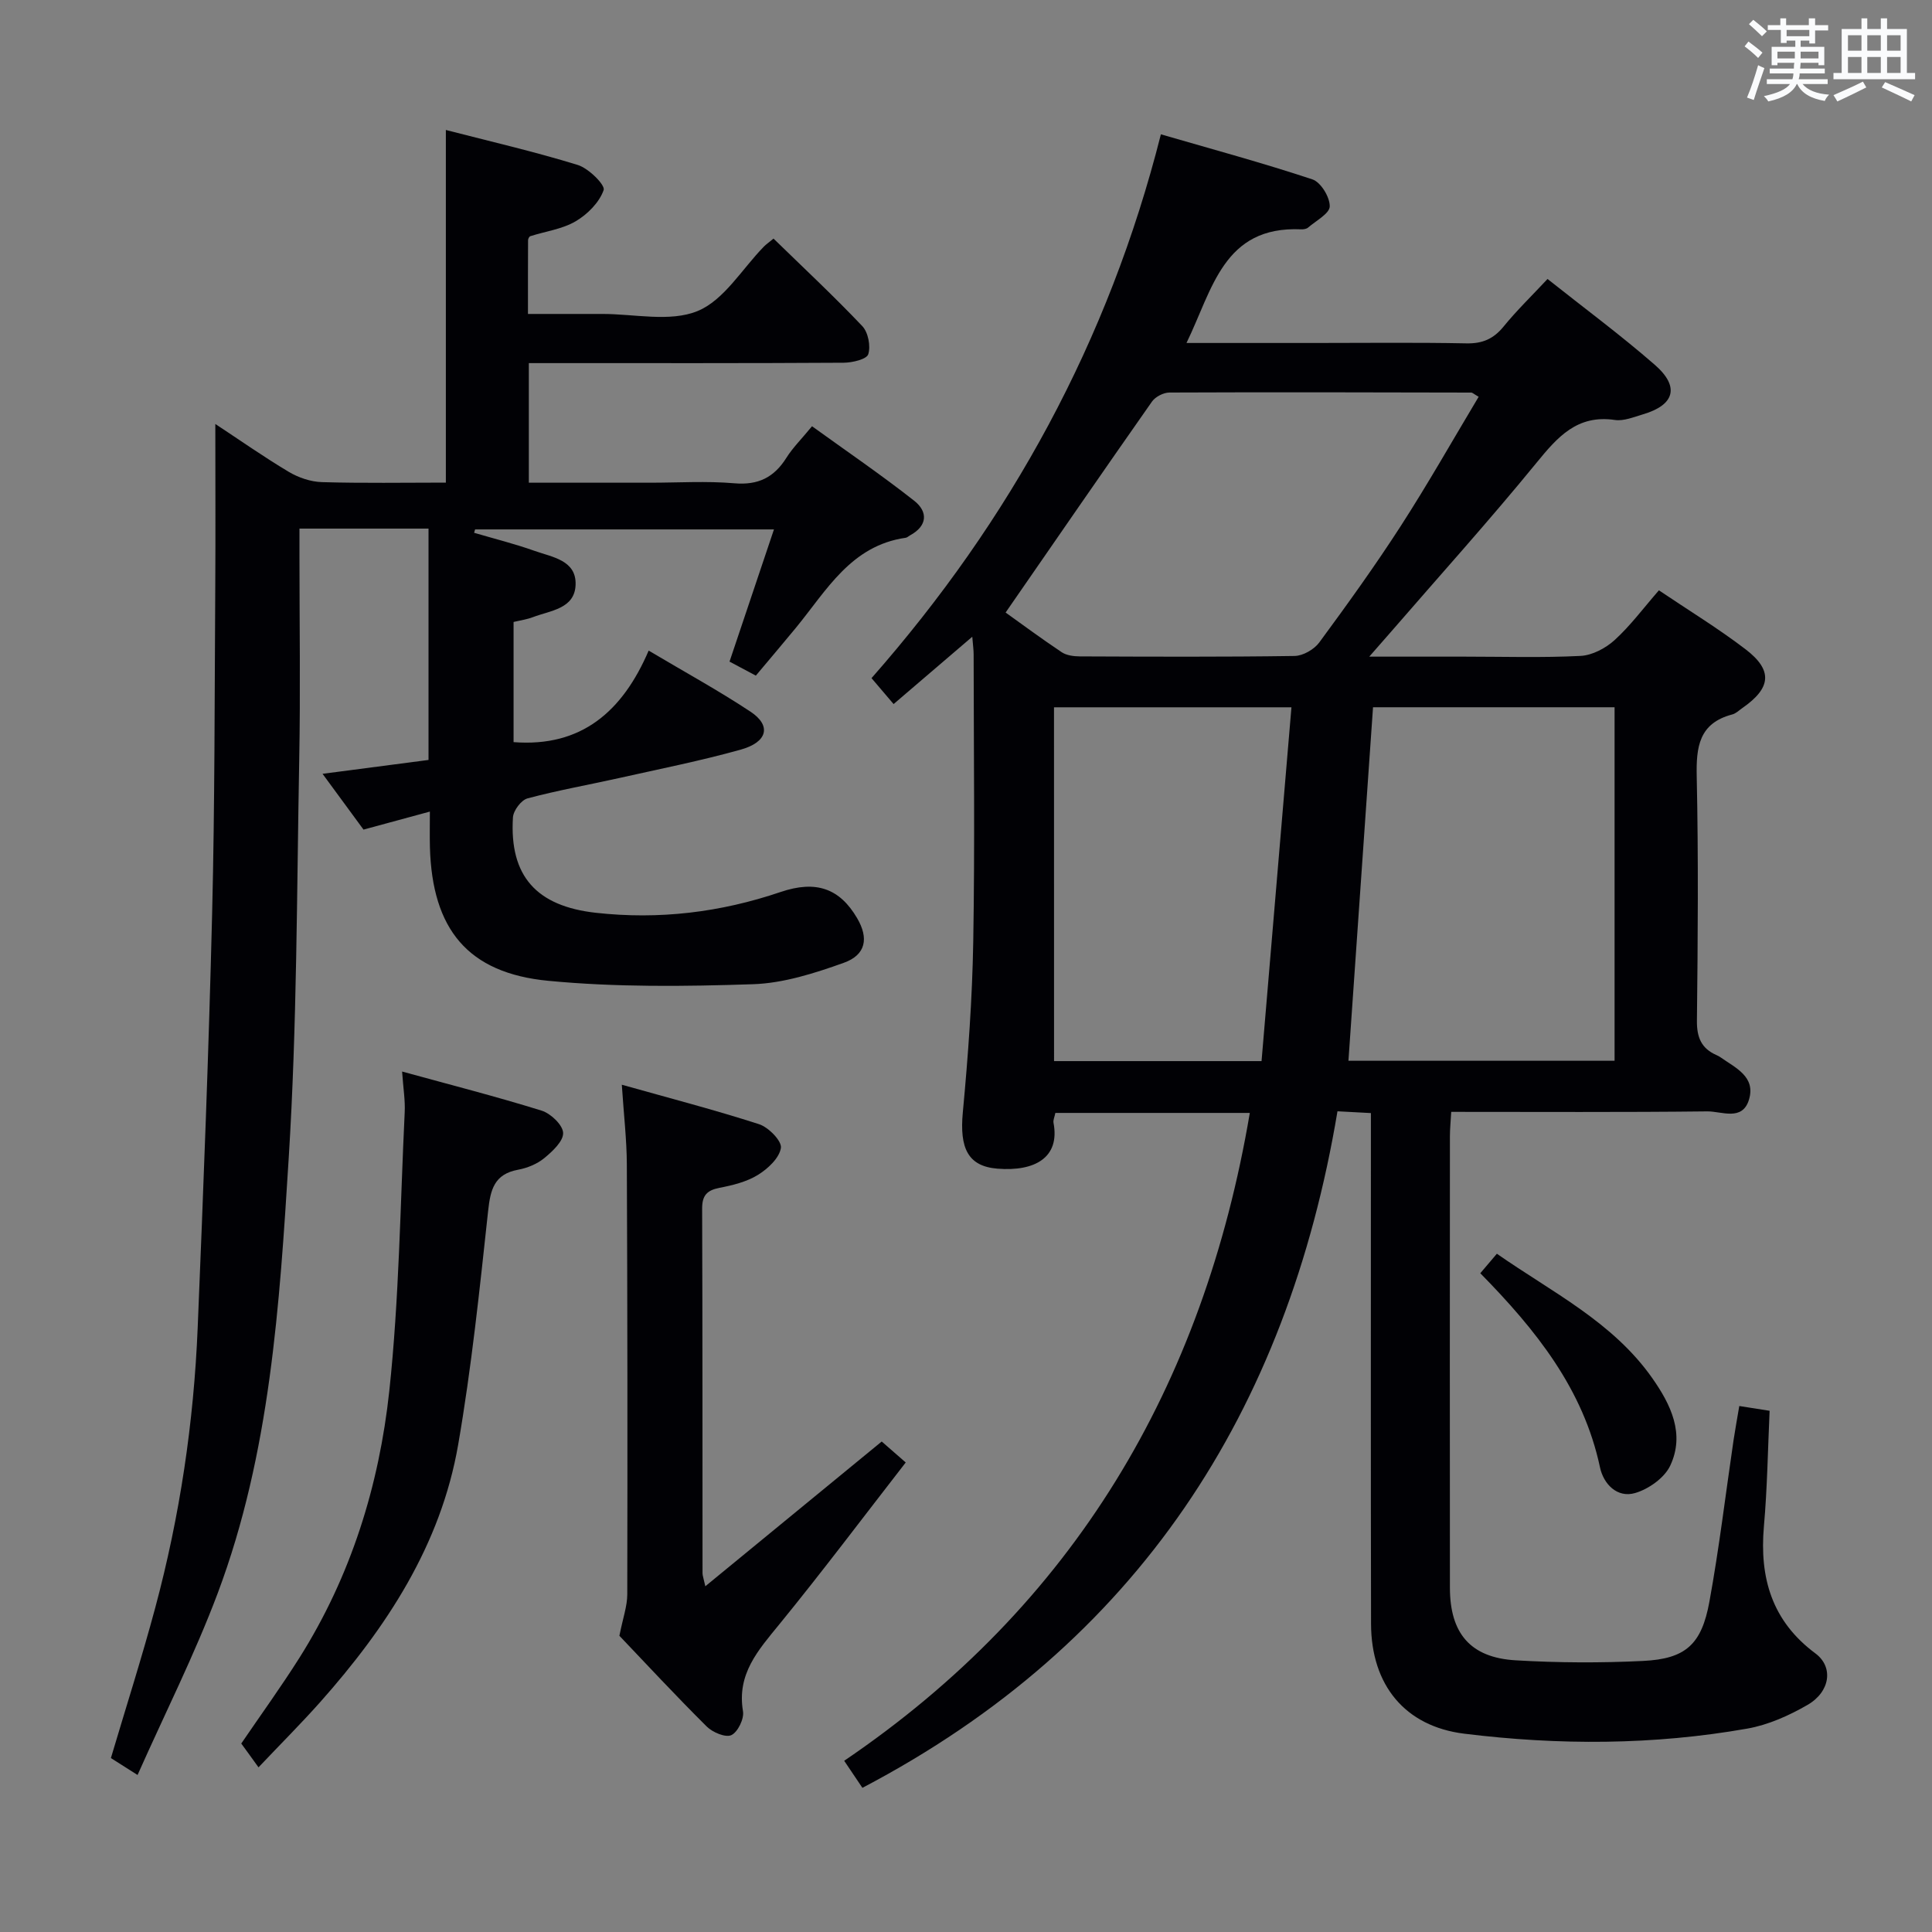 <svg enable-background="new 0 0 400 400" viewBox="0 0 400 400" xmlns="http://www.w3.org/2000/svg"><rect x="0" y="0" width="400" height="400" fill="#808080" stroke="none"/><g fill="#010105"><path d="m258.76 230.42c-13.56 0-26.82 0-40.26 0-.16.82-.49 1.48-.38 2.06 1.37 7.19-3.88 10.1-11.61 9.48-6.13-.49-7.86-4.27-7.17-11.64 1.1-11.75 1.96-23.55 2.16-35.34.34-19.82.1-39.66.08-59.49 0-.95-.14-1.91-.28-3.66-5.65 4.83-10.75 9.19-16.29 13.94-1.54-1.81-2.88-3.39-4.57-5.37 28.75-32.68 49.09-69.79 59.91-112.59 10.57 3.07 21.07 5.91 31.37 9.33 1.73.57 3.62 3.67 3.59 5.58-.02 1.49-2.85 2.98-4.49 4.4-.34.29-.95.38-1.43.36-16.1-.72-18.33 12.41-23.74 23.53h26.46c10.5 0 21-.13 31.49.08 3.33.07 5.61-.92 7.7-3.48 2.72-3.34 5.84-6.36 9.1-9.85 7.53 5.98 15.13 11.6 22.23 17.79 5.19 4.53 4.07 8.31-2.46 10.23-1.91.56-3.98 1.44-5.82 1.17-7.82-1.15-11.87 3.52-16.27 8.91-9.79 11.98-20.16 23.48-30.29 35.18-1.17 1.35-2.35 2.68-4.3 4.91h19.74c8 0 16.01.25 23.99-.15 2.44-.12 5.21-1.59 7.07-3.28 3.28-2.99 5.97-6.63 9.17-10.3 6.17 4.16 12.28 7.88 17.93 12.2 5.71 4.36 5.32 8.02-.65 12.17-.68.47-1.33 1.13-2.1 1.33-6.9 1.82-7.49 6.73-7.35 12.91.36 16.82.23 33.66.04 50.49-.04 3.46.92 5.75 4.04 7.12.3.13.6.29.87.48 3.08 2.18 7.3 3.99 5.87 8.74-1.37 4.55-5.69 2.4-8.64 2.44-17.48.2-34.96.1-53.01.1-.1 1.88-.27 3.47-.27 5.06-.02 31.16-.03 62.32 0 93.48.01 9.43 4.24 14.46 13.61 15.01 8.77.52 17.6.56 26.37.13 8.8-.43 12.12-3.38 13.74-12.25 2.03-11.1 3.36-22.33 5.01-33.5.34-2.27.76-4.52 1.18-7.03 2.09.33 3.85.61 6.28.99-.37 8.04-.48 16-1.18 23.9-.94 10.7 1.65 19.64 10.66 26.33 3.79 2.81 3.08 7.94-1.63 10.66-3.82 2.21-8.11 4.13-12.42 4.9-19.47 3.44-39.1 3.48-58.67 1.06-12.25-1.52-19.25-10.06-19.28-22.74-.07-33.16-.03-66.32-.03-99.48 0-1.97 0-3.94 0-6.27-2.23-.12-3.99-.21-6.92-.37-10.39 62.15-41.4 110.22-98.36 140.07-1-1.49-2.01-2.98-3.77-5.6 47.45-32.18 74.39-77.5 83.98-134.13zm20.42-10.8h55.1c0-24.62 0-48.85 0-73.19-16.86 0-33.4 0-50.01 0-1.71 24.54-3.39 48.71-5.09 73.19zm-70.98-92.8c3.25 2.32 7.36 5.37 11.61 8.21 1 .67 2.49.86 3.75.87 14.83.06 29.66.13 44.48-.09 1.74-.03 4.03-1.35 5.09-2.78 5.82-7.9 11.56-15.88 16.88-24.12 5.64-8.74 10.77-17.81 16.13-26.76-1.02-.59-1.28-.87-1.55-.87-20.83-.05-41.65-.1-62.48-.01-1.23.01-2.9.87-3.61 1.88-10.08 14.37-20.05 28.85-30.3 43.67zm10.03 92.87h42.96c2.08-24.58 4.14-48.92 6.19-73.25-17.19 0-33.1 0-49.16 0 .01 24.49.01 48.62.01 73.25z"/><path d="m28.48 367.49c-2.51-1.59-4.01-2.54-5.52-3.5 3.12-10.52 6.4-20.75 9.18-31.12 5.1-18.99 7.98-38.37 8.79-58.01 1.18-28.58 2.29-57.17 2.99-85.77.56-22.63.5-45.28.65-67.92.07-10.94.01-21.87.01-33.39 5.03 3.31 10.01 6.81 15.22 9.92 2.02 1.2 4.56 2.06 6.89 2.12 8.46.25 16.94.1 25.62.1 0-24.43 0-48.47 0-73.01 9.11 2.35 18.3 4.47 27.3 7.24 2.25.69 5.73 4.15 5.37 5.2-.89 2.56-3.36 5.04-5.82 6.48-2.77 1.62-6.22 2.06-9.36 3.07-.23.07-.46.53-.47.81-.03 4.81-.02 9.63-.02 15.29 5.17 0 10.25.01 15.33 0 6.66-.02 14.06 1.74 19.78-.6 5.48-2.24 9.22-8.74 13.74-13.35.45-.46 1-.84 1.99-1.65 6.19 6.03 12.47 11.89 18.38 18.12 1.22 1.29 1.77 4.15 1.23 5.83-.33 1.04-3.31 1.74-5.1 1.75-19.83.12-39.66.08-59.48.08-1.79 0-3.58 0-5.69 0v24.76h25.08c5.83 0 11.7-.38 17.49.12 4.93.42 8.2-1.22 10.75-5.27 1.31-2.09 3.12-3.87 5.31-6.54 7.09 5.12 14.31 10.04 21.16 15.43 2.86 2.25 2.79 5.2-.9 7.18-.29.16-.56.44-.87.48-11.34 1.62-16.38 10.91-22.72 18.63-2.64 3.21-5.34 6.37-8.3 9.91-1.76-.94-3.46-1.84-5.45-2.9 3.03-9.02 6.02-17.91 9.2-27.37-21.02 0-41.45 0-61.88 0-.07.23-.13.47-.2.7 4.19 1.23 8.44 2.29 12.54 3.75 3.63 1.29 8.65 1.92 8.47 7.01-.17 5-5.23 5.32-8.85 6.71-1.21.46-2.52.64-3.99.99v24.88c14.05 1.09 22.57-6.36 27.97-18.95 7.52 4.47 14.49 8.28 21.09 12.65 4.35 2.88 3.55 6.3-2.05 7.86-8.29 2.31-16.77 4-25.18 5.88-6.32 1.41-12.71 2.54-18.95 4.21-1.3.35-2.92 2.51-3.01 3.93-.76 12.2 4.92 18.38 17.13 19.75 13.12 1.46 25.81-.07 38.28-4.3 7.39-2.51 12.26-.71 15.85 5.42 2.43 4.14 1.84 7.6-2.79 9.25-6.03 2.15-12.44 4.21-18.75 4.42-14.11.47-28.34.64-42.36-.7-16.75-1.59-24.08-10.73-24.55-27.65-.06-2.3-.01-4.6-.01-7.39-4.86 1.32-9.15 2.48-13.74 3.73-2.62-3.57-5.34-7.28-8.48-11.55 7.67-1 14.78-1.93 21.94-2.87 0-16.15 0-31.9 0-47.9-8.86 0-17.45 0-26.72 0v5.42c0 14.16.22 28.33-.05 42.49-.51 27.45-.46 54.95-2.17 82.34-1.9 30.47-3.82 61.17-14.71 90.18-4.77 12.69-10.92 24.87-16.59 37.62z"/><path d="m128.24 338.67c.73-3.69 1.63-6.13 1.63-8.58.06-29.66.04-59.32-.09-88.98-.02-5.13-.63-10.25-1.04-16.53 9.88 2.78 19.23 5.21 28.41 8.17 1.96.63 4.74 3.48 4.53 4.91-.32 2.1-2.7 4.32-4.76 5.59-2.33 1.44-5.23 2.15-7.97 2.68-2.62.51-3.59 1.61-3.58 4.31.09 25.16.06 50.32.08 75.48 0 .47.19.94.58 2.7 12.46-10.23 24.42-20.04 36.52-29.97 1.49 1.31 2.97 2.6 4.97 4.34-8.78 11.3-17.26 22.59-26.18 33.52-4.37 5.36-8.82 10.26-7.51 18 .26 1.56-1.08 4.3-2.41 4.93-1.19.56-3.88-.57-5.09-1.77-6.47-6.43-12.68-13.12-18.09-18.8z"/><path d="m53.52 365.91c-.8-1.12-1.28-1.79-1.77-2.46-.58-.8-1.17-1.6-1.8-2.47 4.06-5.96 8.24-11.73 12.03-17.73 10.67-16.9 16.51-35.67 18.62-55.27 2.05-19.14 2.26-38.47 3.19-57.73.12-2.44-.3-4.9-.54-8.4 9.92 2.73 19.49 5.17 28.9 8.1 1.88.59 4.38 2.97 4.44 4.61.06 1.72-2.22 3.83-3.92 5.23-1.48 1.21-3.51 2.04-5.41 2.39-4.94.92-5.72 4.1-6.2 8.54-1.75 16.16-3.43 32.37-6.2 48.38-3.6 20.79-14.84 37.85-28.61 53.35-3.97 4.45-8.19 8.67-12.73 13.46z"/><path d="m306.48 263.61c1.29-1.52 2.23-2.63 3.43-4.04 11.41 7.97 24.01 14.11 32.19 25.78 3.81 5.43 6.8 11.52 3.7 18.1-1.19 2.53-4.48 4.86-7.28 5.67-3.72 1.08-6.54-1.9-7.26-5.32-3.44-16.19-13.22-28.42-24.78-40.19z"/></g><path d="m361.2 9.6.8-1c.9.7 1.9 1.4 2.9 2.3l-.9 1.1c-1-1-2-1.8-2.8-2.4zm.5 10.6c.9-2.1 1.6-4.3 2.3-6.7.4.2.8.4 1.3.6-.7 2.1-1.5 4.3-2.2 6.6zm.4-15.2.9-.9c1 .8 2 1.6 2.8 2.4l-1 1c-.9-.9-1.8-1.7-2.7-2.5zm12.5-1.2h1.2v1.4h2.7v1.1h-2.7v2.7h-1.2v-.6h-1.8v1.3h4.9v3.8h-1.2v-.5h-3.7c0 .4-.1.9-.1 1.2h5.1v1h-5.2c0 .5-.1.9-.2 1.2h6v1h-5.2c1.1 1.3 2.9 2 5.5 2.2-.4.4-.7.8-.9 1.3-2.9-.5-4.8-1.6-5.7-3.5h-.1c-.8 1.7-2.7 2.9-5.9 3.6-.2-.4-.6-.8-.9-1.1 2.8-.6 4.6-1.4 5.4-2.5h-4.8v-1h5.3c.1-.3.2-.7.2-1.2h-4.9v-1h5c0-.4 0-.8.1-1.2h-3.5v.5h-1.2v-3.8h4.9v-1.3h-1.8v.5h-1.2v-2.7h-2.7v-1h2.6v-1.4h1.2v1.4h4.7v-1.4zm-6.6 8.3h3.6c0-.4 0-.9 0-1.4h-3.6zm1.9-4.6h4.7v-1.3h-4.7zm6.6 3.2h-3.7v1.4h3.7z" fill="#fafbfc"/><path d="m385.3 3.8h1.3v2.2h2.8v-2.2h1.3v2.2h4.1v9.1h1.7v1.3h-16.9v-1.3h1.7v-9.1h4.1v-2.2zm.4 13.1.7 1.2c-1.8.9-3.8 1.9-6 2.9-.2-.4-.5-.8-.8-1.3 2.3-1 4.3-1.9 6.1-2.8zm-3.1-6.4h2.8v-3.2h-2.8zm0 4.6h2.8v-3.3h-2.8zm4-4.6h2.8v-3.2h-2.8zm0 4.6h2.8v-3.3h-2.8zm3.7 1.9c2.1.9 4.1 1.8 6.1 2.7l-.7 1.3c-2.2-1.1-4.2-2-6.1-2.9zm3.2-9.7h-2.8v3.2h2.8zm-2.8 7.8h2.8v-3.3h-2.8z" fill="#fafbfc"/></svg>